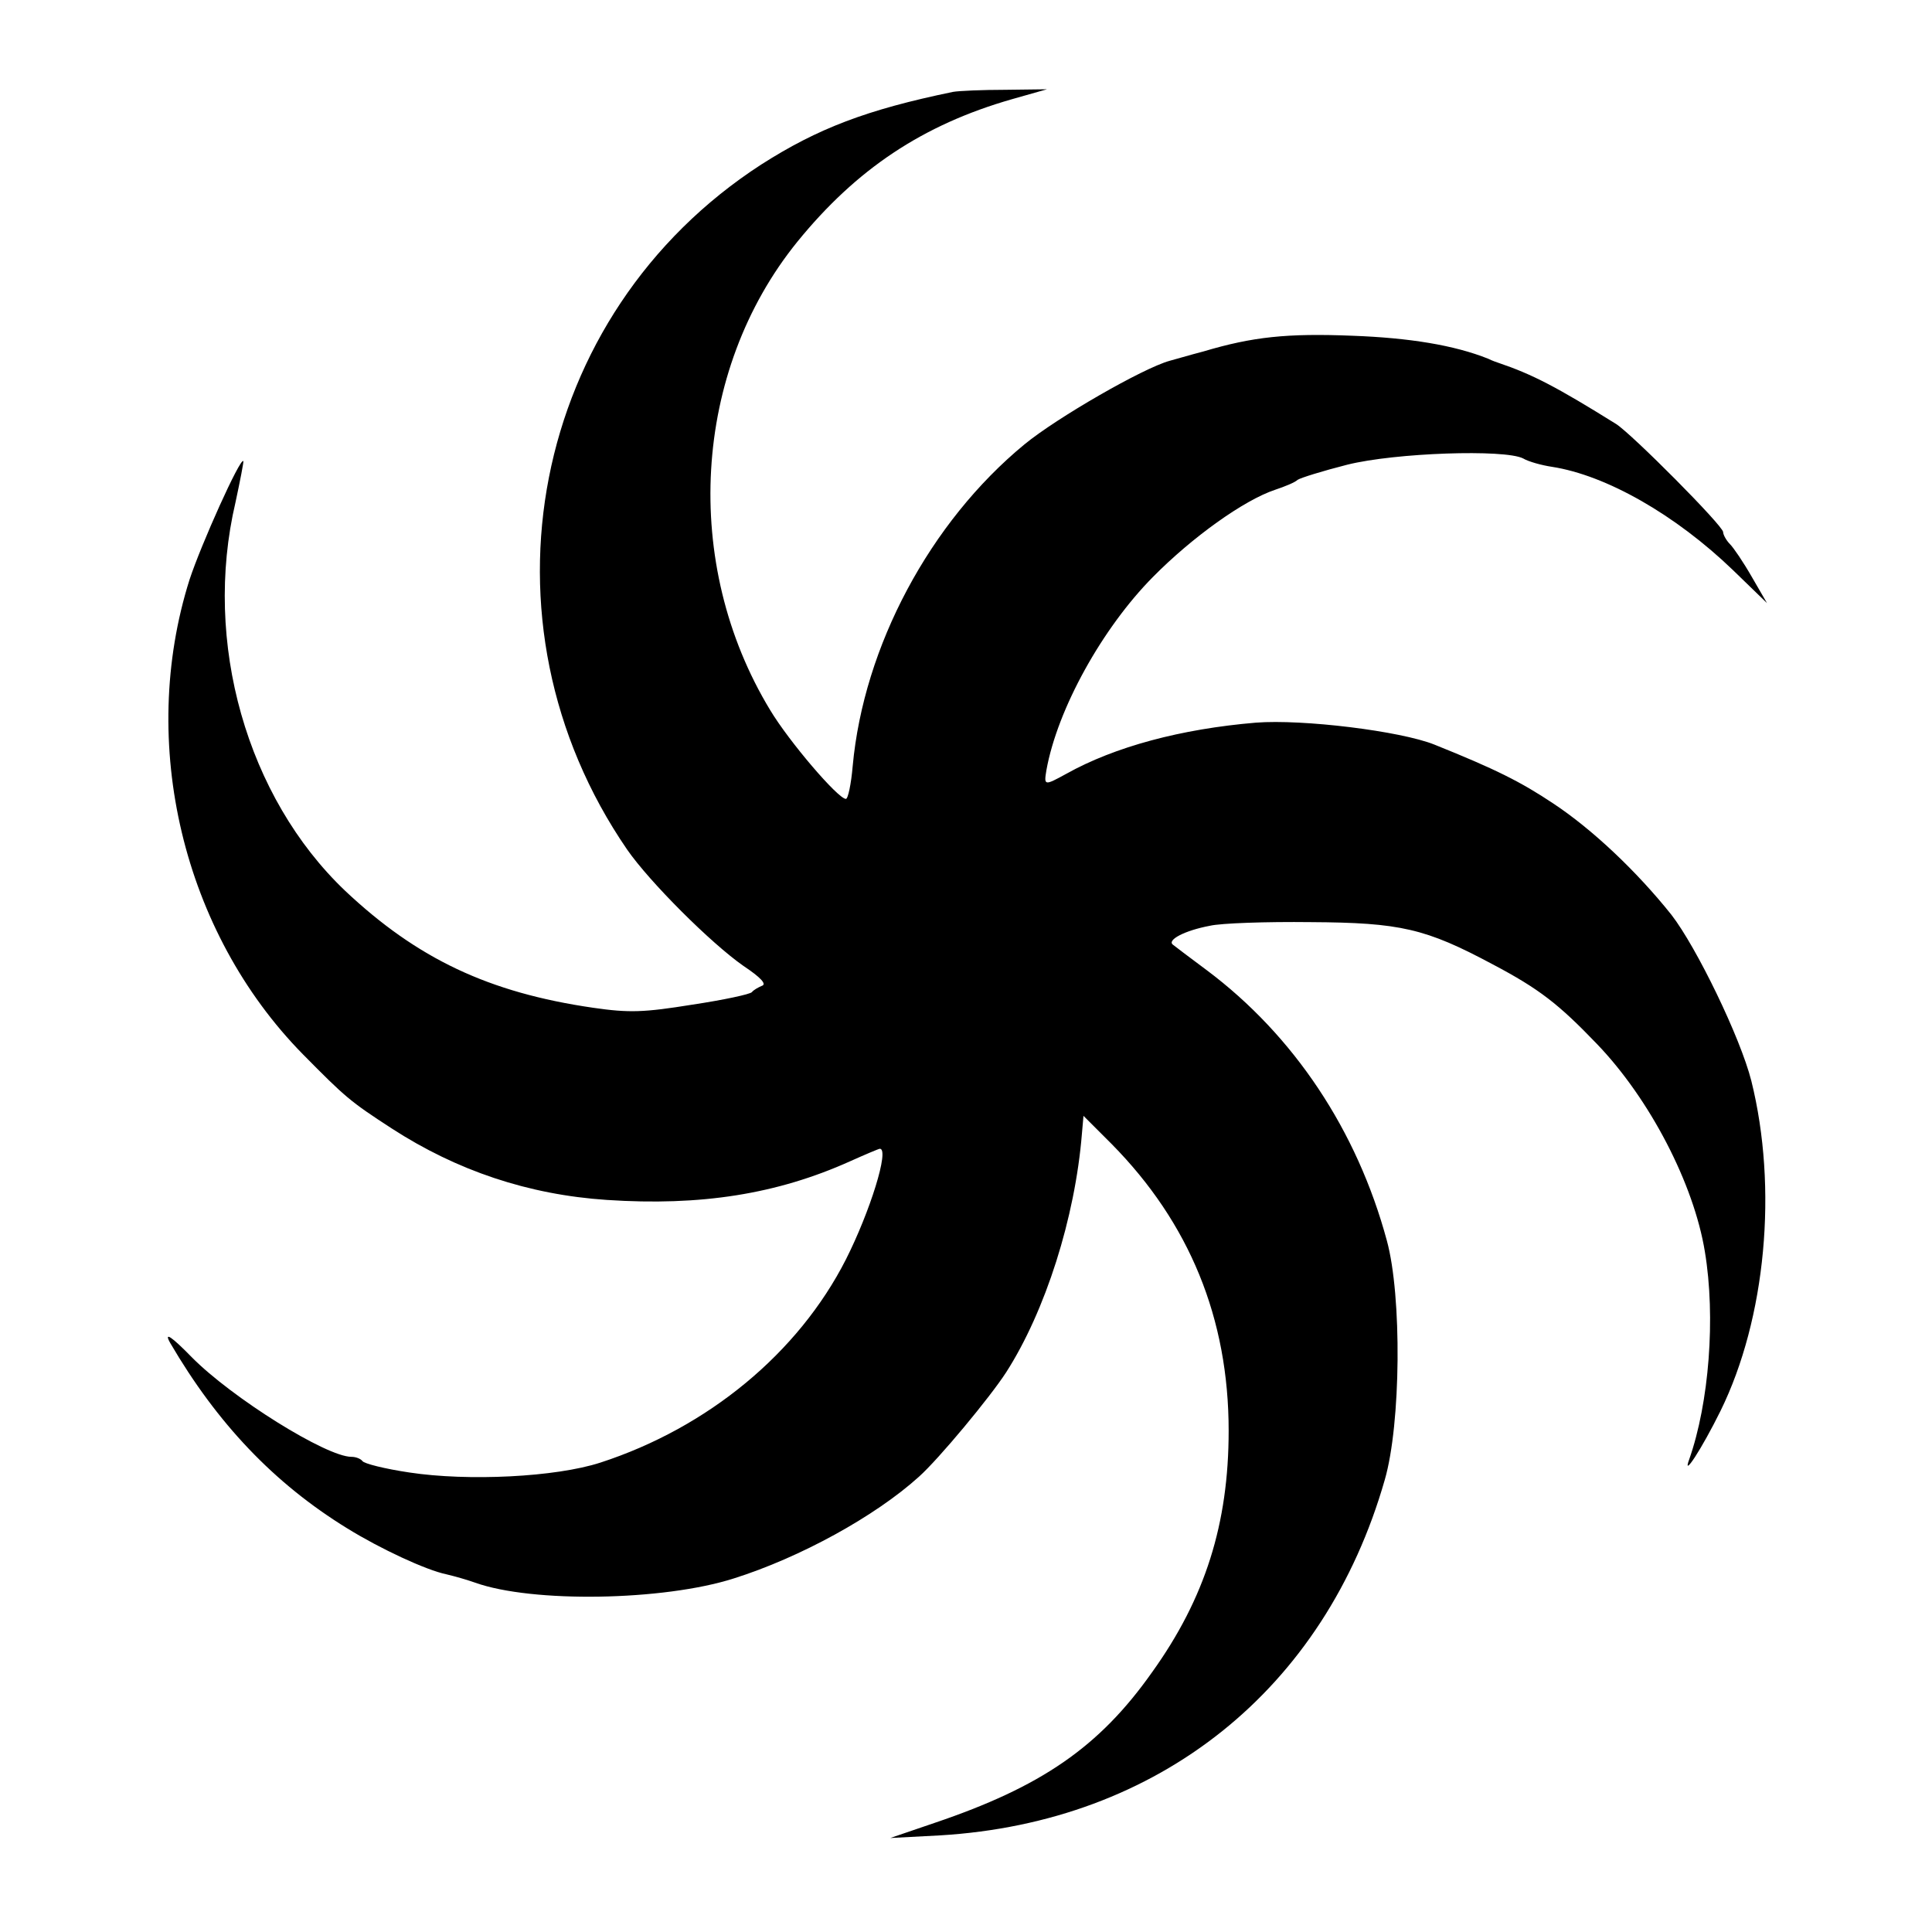 <?xml version="1.0" standalone="no"?>
<!DOCTYPE svg PUBLIC "-//W3C//DTD SVG 20010904//EN"
 "http://www.w3.org/TR/2001/REC-SVG-20010904/DTD/svg10.dtd">
<svg version="1.0" xmlns="http://www.w3.org/2000/svg"
 width="370pt" height="370pt" viewBox="0 0 370 370"
 preserveAspectRatio="xMidYMid meet">

<g transform="translate(0,370) scale(0.1,-0.1)"
fill="#000000" stroke="none">
<path d="M1825 3524 c-165 -34 -259 -70 -367 -139 -442 -286 -557 -875 -257
-1312 43 -62 160 -179 223 -223 33 -22 45 -35 35 -38 -7 -3 -16 -8 -19 -12 -3
-4 -54 -15 -114 -24 -93 -15 -121 -16 -190 -6 -200 29 -337 94 -475 224 -188
179 -273 476 -210 744 9 42 16 78 15 79 -6 7 -81 -160 -103 -227 -99 -313 -13
-675 217 -909 82 -83 90 -90 170 -142 125 -81 262 -127 412 -137 180 -12 326
11 466 74 29 13 55 24 57 24 19 0 -19 -121 -65 -212 -91 -179 -264 -322 -470
-389 -86 -28 -254 -36 -366 -19 -47 7 -87 17 -90 22 -3 4 -12 8 -21 8 -48 0
-229 113 -306 191 -38 39 -54 50 -41 27 90 -154 199 -269 339 -355 63 -39 151
-80 190 -88 17 -4 41 -11 55 -16 109 -39 360 -35 495 8 127 40 271 119 355
195 38 34 136 152 167 200 75 117 132 296 145 457 l3 34 54 -54 c149 -151 224
-334 224 -549 0 -178 -45 -321 -147 -463 -101 -143 -212 -219 -416 -288 l-85
-29 95 5 c419 25 737 279 852 681 31 107 33 352 4 458 -57 211 -178 393 -345
518 -31 23 -60 45 -65 49 -11 9 23 27 71 36 21 5 108 8 193 7 172 -1 220 -12
349 -81 89 -47 126 -76 199 -152 102 -106 186 -269 207 -398 21 -126 8 -290
-30 -398 -14 -38 24 20 60 93 87 177 110 427 59 632 -21 83 -105 256 -153 318
-67 84 -152 164 -226 213 -63 42 -111 66 -228 113 -65 26 -252 49 -342 42
-143 -12 -270 -46 -363 -98 -42 -23 -43 -23 -38 7 21 117 107 272 204 370 75
76 174 147 234 167 18 6 38 14 43 19 6 4 48 17 95 29 92 23 302 30 337 12 10
-6 35 -13 55 -16 104 -16 237 -92 347 -198 l65 -63 -29 50 c-16 28 -35 56 -42
63 -7 7 -13 18 -13 23 0 12 -175 188 -205 207 -114 71 -160 95 -225 117 -3 1
-12 4 -20 8 -65 26 -151 40 -260 44 -125 5 -191 -2 -285 -30 -27 -7 -57 -16
-65 -18 -51 -14 -216 -109 -278 -160 -181 -149 -308 -387 -329 -616 -3 -35 -9
-63 -13 -63 -15 0 -109 110 -145 170 -170 280 -149 649 52 897 113 139 240
224 411 273 l67 19 -80 -1 c-44 0 -89 -2 -100 -4z"/>
</g>
</svg>
